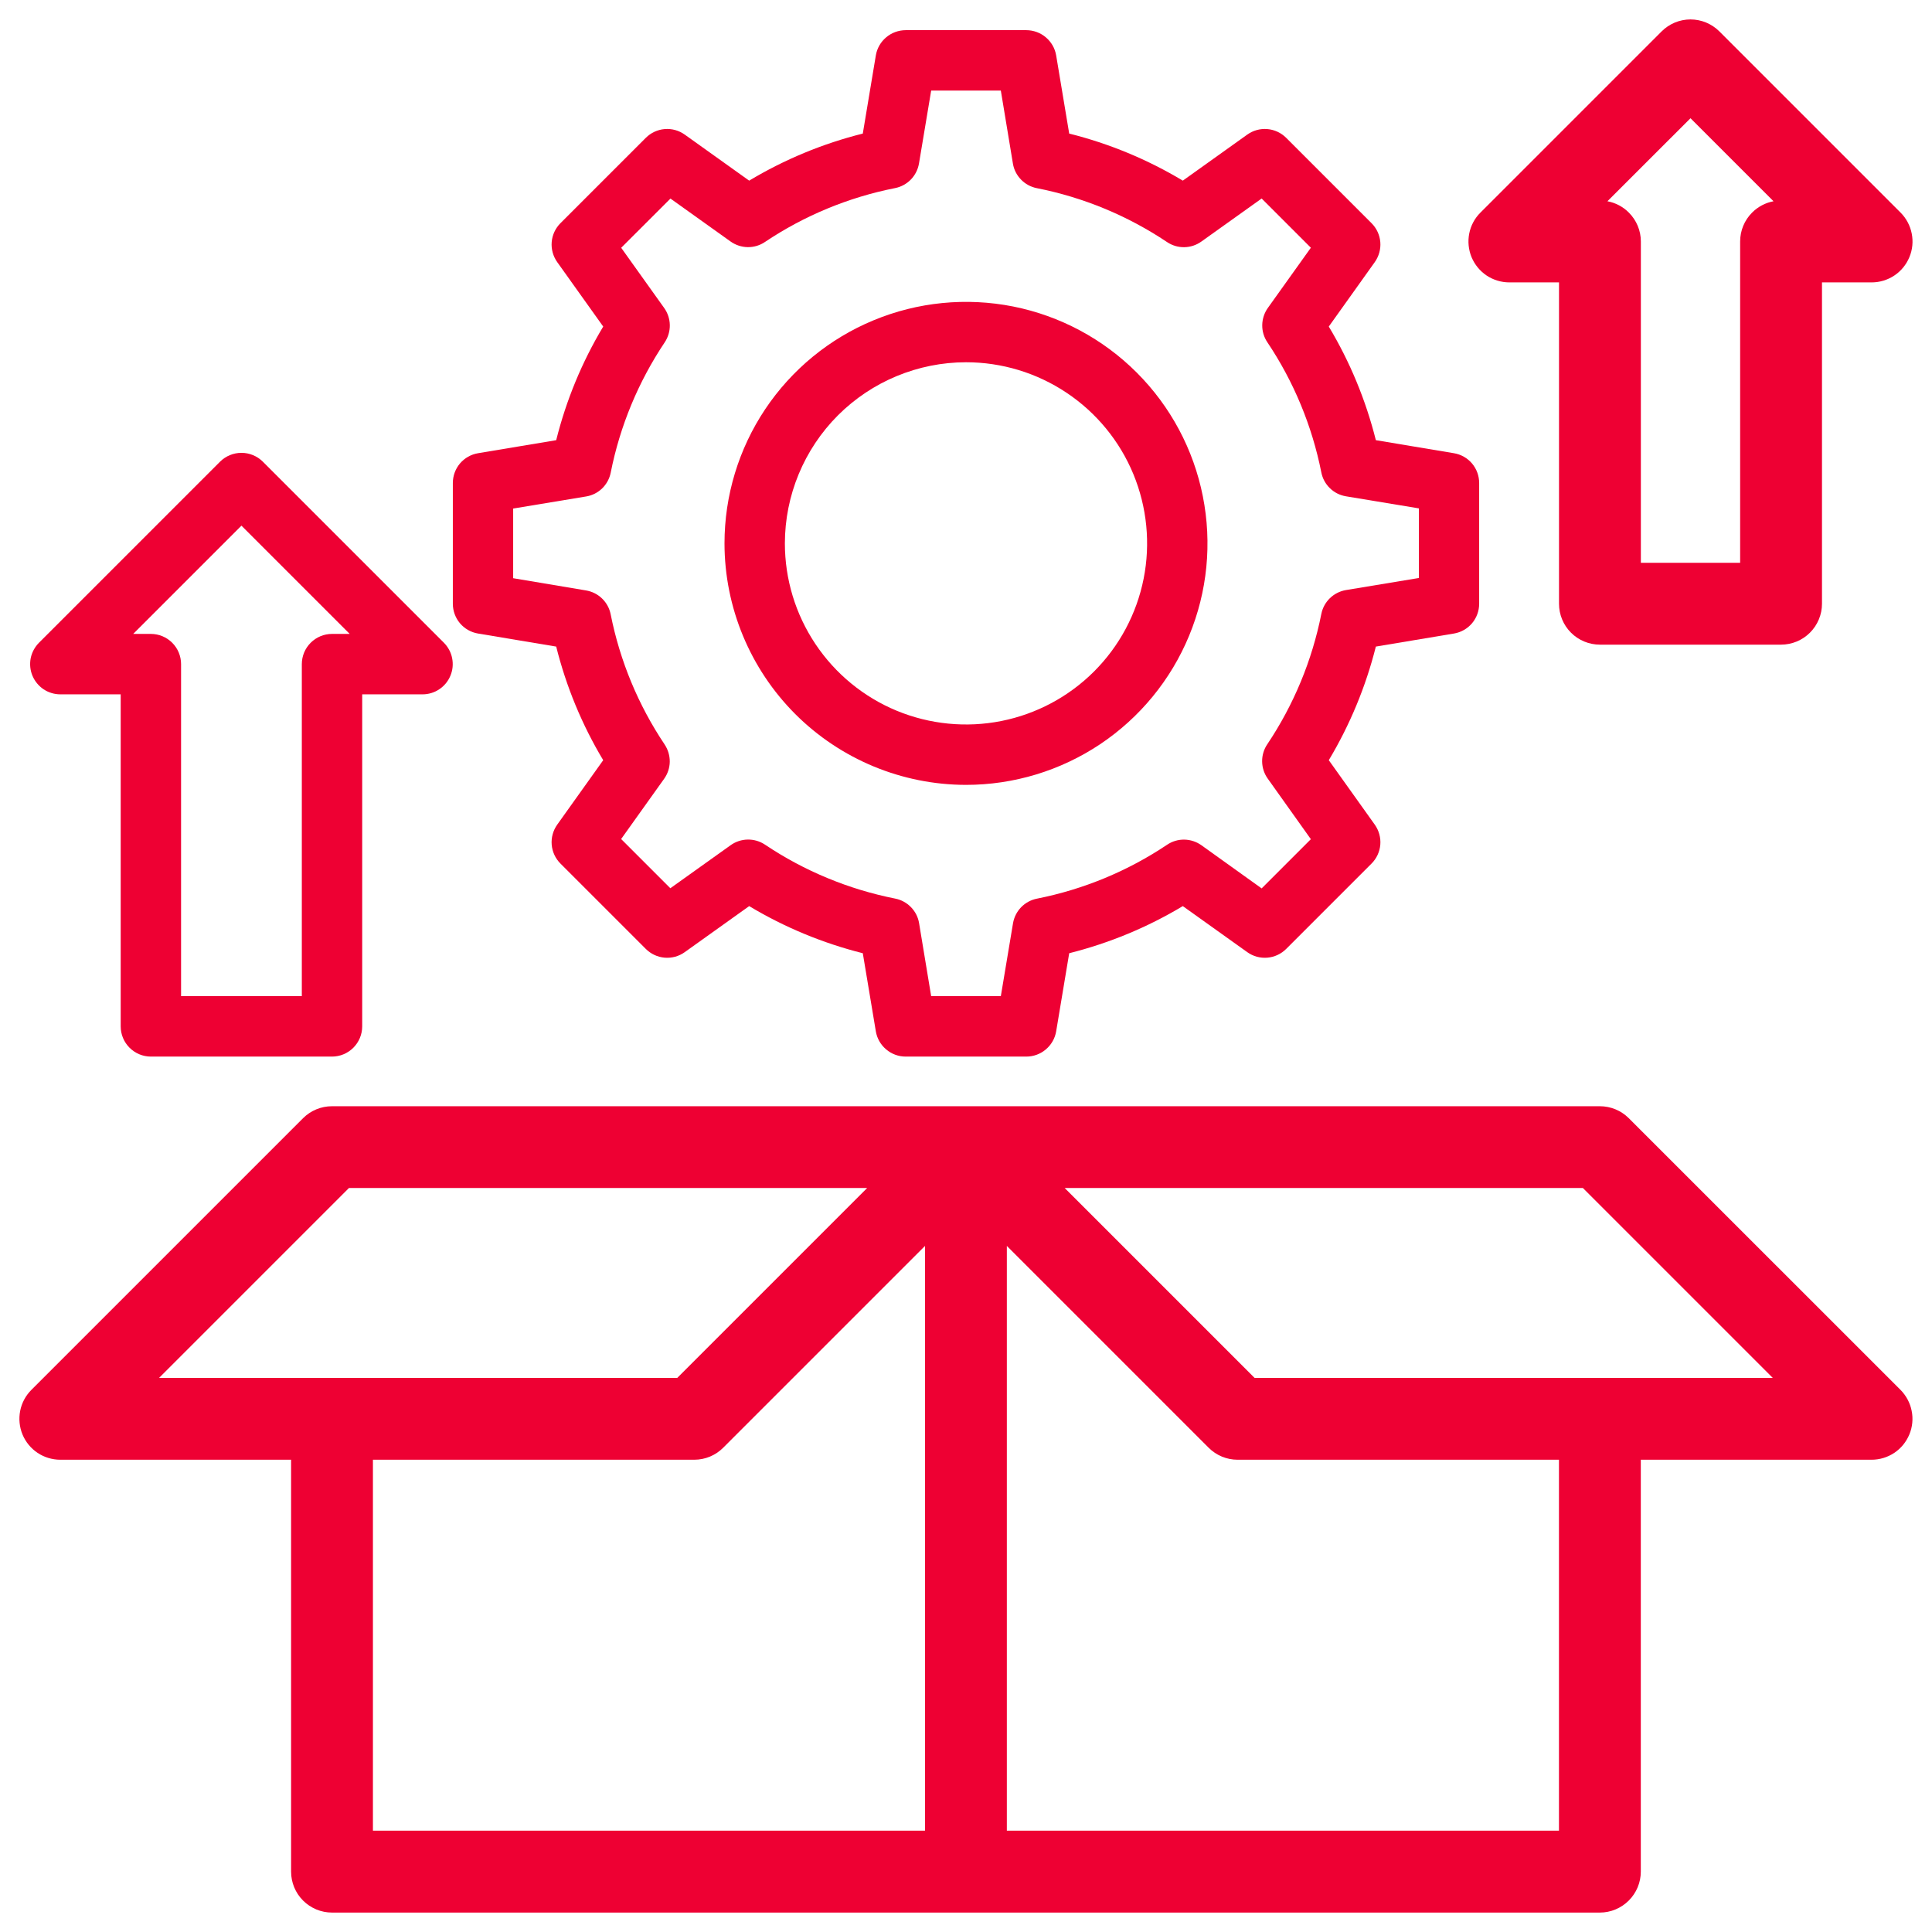 <svg width="36" height="36" viewBox="0 0 36 36" fill="none" xmlns="http://www.w3.org/2000/svg">
<path d="M1.124 27H5.624V34.875C5.624 35.024 5.683 35.167 5.789 35.273C5.894 35.378 6.037 35.438 6.186 35.438H29.811C29.961 35.438 30.104 35.378 30.209 35.273C30.315 35.167 30.374 35.024 30.374 34.875V27H34.874C34.985 27 35.094 26.967 35.186 26.905C35.279 26.843 35.351 26.756 35.394 26.653C35.436 26.55 35.447 26.437 35.425 26.328C35.404 26.219 35.35 26.119 35.272 26.04L30.209 20.977C30.104 20.872 29.961 20.812 29.811 20.812H6.186C6.037 20.812 5.894 20.872 5.789 20.977L0.726 26.04C0.648 26.119 0.594 26.219 0.572 26.328C0.551 26.437 0.562 26.55 0.604 26.653C0.647 26.756 0.719 26.843 0.811 26.905C0.904 26.967 1.013 27 1.124 27ZM6.749 27H12.936C13.086 27 13.229 26.941 13.334 26.835L17.436 22.733V34.312H6.749V27ZM29.249 34.312H18.561V22.733L22.664 26.835C22.769 26.941 22.912 27 23.061 27H29.249V34.312ZM29.578 21.938L33.516 25.875H23.294L19.357 21.938H29.578ZM6.419 21.938H16.641L12.704 25.875H2.482L6.419 21.938Z" fill="#EE0033"/>
<path fill-rule="evenodd" clip-rule="evenodd" d="M5.647 20.836C5.79 20.693 5.984 20.613 6.186 20.613H29.811C30.013 20.613 30.207 20.693 30.35 20.836M30.35 20.836L35.413 25.898C35.519 26.005 35.592 26.141 35.621 26.289C35.651 26.437 35.636 26.59 35.578 26.729C35.52 26.869 35.423 26.988 35.297 27.072C35.172 27.155 35.025 27.2 34.874 27.2H30.574V34.875C30.574 35.077 30.493 35.271 30.35 35.414C30.207 35.557 30.013 35.638 29.811 35.638H6.186C5.984 35.638 5.79 35.557 5.647 35.414C5.504 35.271 5.424 35.077 5.424 34.875V27.2H1.124C0.973 27.2 0.825 27.155 0.7 27.072C0.575 26.988 0.477 26.869 0.419 26.729C0.362 26.59 0.347 26.437 0.376 26.289C0.405 26.141 0.478 26.005 0.585 25.898L5.647 20.836M6.186 21.012C6.09 21.013 5.998 21.051 5.93 21.119L0.867 26.181C0.867 26.181 0.867 26.181 0.867 26.181C0.817 26.232 0.782 26.297 0.768 26.367C0.754 26.437 0.761 26.51 0.789 26.576C0.816 26.642 0.863 26.699 0.922 26.739C0.982 26.779 1.052 26.8 1.124 26.8C1.124 26.8 1.124 26.8 1.124 26.8H5.824V34.875C5.824 34.971 5.862 35.063 5.93 35.131C5.998 35.199 6.09 35.237 6.186 35.237H29.811C29.907 35.237 30 35.199 30.067 35.131C30.136 35.063 30.174 34.971 30.174 34.875V26.8H34.874C34.945 26.8 35.015 26.779 35.075 26.739C35.135 26.699 35.181 26.642 35.209 26.576C35.236 26.51 35.243 26.437 35.229 26.367C35.215 26.297 35.181 26.232 35.13 26.181L30.067 21.119C30 21.051 29.907 21.013 29.811 21.012M6.186 21.012C6.186 21.012 6.186 21.012 6.186 21.012V21.012ZM29.811 21.012H6.186H29.811ZM6.336 21.738H17.124L12.786 26.075H1.999L6.336 21.738ZM6.502 22.137L2.964 25.675H12.62L16.158 22.137H6.502ZM18.874 21.738H29.661L33.999 26.075H23.211L18.874 21.738ZM19.839 22.137L23.377 25.675H33.033L29.495 22.137H19.839ZM17.636 22.25V34.513H6.549V26.8H12.936C12.936 26.8 12.936 26.8 12.936 26.8C13.032 26.8 13.124 26.762 13.193 26.694L17.636 22.25ZM18.361 22.25L22.805 26.694C22.873 26.762 22.965 26.8 23.061 26.8C23.061 26.8 23.061 26.8 23.061 26.8H29.449V34.513H18.361V22.25ZM17.236 23.216L13.475 26.977C13.475 26.977 13.475 26.977 13.475 26.977C13.332 27.12 13.139 27.2 12.936 27.2H6.949V34.112H17.236V23.216ZM18.761 23.216V34.112H29.049V27.2H23.061C22.859 27.2 22.665 27.12 22.522 26.977C22.522 26.977 22.522 26.977 22.522 26.977L18.761 23.216Z" fill="#EE0033"/>
<path d="M8.908 11.805L10.364 12.048C10.55 12.793 10.845 13.507 11.24 14.165L10.383 15.366C10.306 15.475 10.269 15.607 10.28 15.74C10.291 15.872 10.349 15.997 10.443 16.091L12.034 17.682C12.128 17.776 12.253 17.834 12.385 17.845C12.518 17.856 12.65 17.82 12.759 17.742L13.96 16.884C14.618 17.279 15.332 17.575 16.077 17.762L16.32 19.218C16.342 19.349 16.41 19.468 16.512 19.554C16.613 19.64 16.742 19.688 16.875 19.688H19.125C19.258 19.688 19.387 19.64 19.488 19.554C19.59 19.468 19.658 19.349 19.68 19.218L19.923 17.762C20.668 17.575 21.382 17.279 22.04 16.884L23.241 17.742C23.35 17.82 23.482 17.856 23.615 17.845C23.747 17.834 23.872 17.776 23.966 17.682L25.557 16.091C25.651 15.997 25.709 15.872 25.72 15.74C25.731 15.607 25.694 15.475 25.617 15.366L24.76 14.165C25.154 13.507 25.45 12.793 25.637 12.048L27.092 11.805C27.224 11.783 27.343 11.715 27.429 11.614C27.515 11.512 27.562 11.383 27.562 11.25V9C27.562 8.867 27.515 8.738 27.429 8.636C27.343 8.535 27.224 8.467 27.092 8.445L25.637 8.202C25.45 7.457 25.155 6.743 24.76 6.085L25.617 4.884C25.694 4.775 25.731 4.643 25.72 4.51C25.709 4.378 25.651 4.253 25.557 4.159L23.966 2.568C23.872 2.474 23.747 2.416 23.615 2.405C23.482 2.394 23.35 2.43 23.241 2.508L22.04 3.366C21.382 2.971 20.668 2.675 19.923 2.489L19.68 1.032C19.658 0.901 19.59 0.782 19.488 0.696C19.387 0.61 19.258 0.563 19.125 0.562H16.875C16.742 0.563 16.613 0.61 16.512 0.696C16.41 0.782 16.342 0.901 16.32 1.032L16.077 2.489C15.332 2.675 14.618 2.971 13.96 3.366L12.759 2.508C12.65 2.43 12.518 2.394 12.385 2.405C12.253 2.416 12.128 2.474 12.034 2.568L10.443 4.159C10.349 4.253 10.291 4.378 10.28 4.51C10.269 4.643 10.306 4.775 10.383 4.884L11.24 6.085C10.845 6.743 10.55 7.457 10.364 8.202L8.908 8.445C8.776 8.467 8.657 8.535 8.571 8.636C8.485 8.738 8.438 8.867 8.438 9V11.25C8.438 11.383 8.485 11.512 8.571 11.614C8.657 11.715 8.776 11.783 8.908 11.805ZM9.562 9.476L10.921 9.251C11.034 9.233 11.138 9.18 11.22 9.101C11.302 9.021 11.358 8.918 11.38 8.806C11.552 7.939 11.894 7.114 12.386 6.379C12.45 6.283 12.483 6.171 12.481 6.056C12.479 5.942 12.442 5.831 12.375 5.737L11.575 4.617L12.493 3.7L13.613 4.5C13.706 4.566 13.816 4.603 13.931 4.605C14.045 4.607 14.157 4.574 14.252 4.51C14.986 4.018 15.811 3.676 16.678 3.505C16.79 3.483 16.893 3.427 16.973 3.345C17.052 3.263 17.105 3.159 17.124 3.046L17.351 1.688H18.649L18.874 3.047C18.892 3.16 18.945 3.264 19.025 3.346C19.104 3.428 19.207 3.484 19.319 3.506C20.187 3.677 21.012 4.019 21.747 4.511C21.842 4.575 21.954 4.608 22.069 4.606C22.183 4.604 22.294 4.567 22.387 4.5L23.509 3.699L24.426 4.616L23.625 5.737C23.559 5.83 23.522 5.941 23.52 6.056C23.518 6.17 23.551 6.282 23.615 6.377C24.107 7.111 24.449 7.936 24.621 8.803C24.643 8.915 24.699 9.018 24.781 9.097C24.863 9.177 24.967 9.229 25.08 9.248L26.439 9.473V10.77L25.08 10.995C24.967 11.014 24.863 11.067 24.781 11.146C24.699 11.226 24.643 11.328 24.621 11.44C24.449 12.307 24.107 13.132 23.615 13.867C23.55 13.962 23.516 14.076 23.518 14.191C23.52 14.307 23.557 14.419 23.625 14.512L24.426 15.637L23.509 16.554L22.387 15.75C22.294 15.684 22.183 15.647 22.069 15.645C21.955 15.643 21.843 15.676 21.748 15.74C21.014 16.232 20.189 16.573 19.322 16.745C19.21 16.767 19.107 16.823 19.027 16.905C18.948 16.987 18.895 17.091 18.876 17.204L18.649 18.562H17.351L17.126 17.203C17.108 17.09 17.055 16.986 16.975 16.904C16.896 16.822 16.793 16.766 16.681 16.744C15.814 16.572 14.989 16.231 14.255 15.739C14.159 15.675 14.047 15.642 13.932 15.644C13.817 15.646 13.706 15.683 13.613 15.75L12.491 16.551L11.574 15.634L12.375 14.512C12.441 14.42 12.478 14.309 12.48 14.195C12.481 14.08 12.448 13.969 12.385 13.873C11.893 13.139 11.551 12.314 11.379 11.447C11.357 11.335 11.301 11.232 11.219 11.153C11.137 11.073 11.033 11.021 10.92 11.002L9.562 10.774V9.476Z" fill="#EE0033"/>
<path d="M18 14.625C18.89 14.625 19.76 14.361 20.5 13.867C21.24 13.372 21.817 12.669 22.157 11.847C22.498 11.025 22.587 10.12 22.413 9.247C22.24 8.374 21.811 7.572 21.182 6.943C20.553 6.314 19.751 5.885 18.878 5.711C18.005 5.538 17.1 5.627 16.278 5.968C15.456 6.308 14.753 6.885 14.258 7.625C13.764 8.365 13.5 9.235 13.5 10.125C13.501 11.318 13.976 12.462 14.819 13.306C15.663 14.149 16.807 14.624 18 14.625ZM18 6.75C18.668 6.75 19.32 6.948 19.875 7.319C20.43 7.69 20.863 8.217 21.118 8.833C21.373 9.45 21.44 10.129 21.31 10.783C21.18 11.438 20.858 12.04 20.387 12.511C19.915 12.983 19.313 13.305 18.658 13.435C18.004 13.565 17.325 13.498 16.708 13.243C16.092 12.988 15.565 12.555 15.194 12C14.823 11.445 14.625 10.793 14.625 10.125C14.626 9.23 14.982 8.372 15.614 7.739C16.247 7.107 17.105 6.751 18 6.75Z" fill="#EE0033"/>
<path d="M28.124 5.062H29.249V11.25C29.249 11.399 29.308 11.542 29.414 11.647C29.519 11.753 29.662 11.812 29.811 11.812H33.186C33.336 11.812 33.479 11.753 33.584 11.647C33.69 11.542 33.749 11.399 33.749 11.25V5.062H34.874C34.985 5.062 35.094 5.029 35.186 4.967C35.279 4.905 35.351 4.818 35.394 4.715C35.436 4.612 35.447 4.499 35.425 4.39C35.404 4.281 35.35 4.181 35.272 4.102L31.897 0.727C31.791 0.621 31.648 0.562 31.499 0.562C31.35 0.562 31.207 0.621 31.101 0.727L27.726 4.102C27.648 4.181 27.594 4.281 27.572 4.39C27.551 4.499 27.562 4.612 27.604 4.715C27.647 4.818 27.719 4.905 27.811 4.967C27.904 5.029 28.013 5.062 28.124 5.062ZM31.499 1.92L33.516 3.937H33.186C33.037 3.937 32.894 3.996 32.789 4.102C32.683 4.207 32.624 4.35 32.624 4.5V10.687H30.374V4.5C30.374 4.35 30.315 4.207 30.209 4.102C30.104 3.996 29.961 3.937 29.811 3.937H29.482L31.499 1.92Z" fill="#EE0033"/>
<path fill-rule="evenodd" clip-rule="evenodd" d="M30.961 0.586C31.104 0.443 31.297 0.362 31.5 0.362C31.702 0.362 31.896 0.443 32.039 0.586L35.414 3.961C35.52 4.067 35.593 4.203 35.622 4.351C35.652 4.499 35.637 4.652 35.579 4.791C35.521 4.931 35.424 5.05 35.298 5.134C35.173 5.217 35.026 5.262 34.875 5.262H33.95V11.25C33.95 11.452 33.869 11.646 33.726 11.789C33.583 11.932 33.389 12.012 33.187 12.012H29.812C29.61 12.012 29.416 11.932 29.273 11.789C29.13 11.646 29.05 11.452 29.05 11.25V5.262H28.125C27.974 5.262 27.826 5.217 27.701 5.134C27.576 5.05 27.478 4.931 27.42 4.791C27.363 4.652 27.348 4.499 27.377 4.351C27.406 4.203 27.479 4.067 27.586 3.961L30.961 0.586ZM31.243 0.868L27.868 4.243C27.868 4.243 27.868 4.243 27.868 4.243C27.818 4.294 27.783 4.359 27.769 4.429C27.755 4.499 27.762 4.572 27.79 4.638C27.817 4.705 27.864 4.761 27.923 4.801C27.983 4.841 28.053 4.862 28.125 4.862C28.125 4.862 28.125 4.862 28.125 4.862H29.45V11.25C29.45 11.346 29.488 11.438 29.556 11.506C29.624 11.574 29.716 11.612 29.812 11.612H33.187C33.283 11.612 33.376 11.574 33.444 11.506C33.511 11.438 33.55 11.346 33.55 11.25V4.862H34.875C34.875 4.862 34.875 4.862 34.875 4.862C34.946 4.862 35.016 4.841 35.076 4.801C35.136 4.761 35.182 4.705 35.209 4.638C35.237 4.572 35.244 4.499 35.23 4.429C35.216 4.359 35.182 4.294 35.131 4.243M31.756 0.868C31.756 0.868 31.756 0.868 31.756 0.868L35.131 4.243L31.756 0.868ZM31.756 0.868C31.688 0.8 31.596 0.762 31.5 0.762C31.404 0.762 31.311 0.8 31.243 0.868M31.5 1.637L34 4.137H33.187C33.091 4.137 32.999 4.175 32.931 4.243C32.863 4.311 32.825 4.404 32.825 4.5V10.887H30.175V4.5C30.175 4.404 30.137 4.311 30.069 4.243C30 4.175 29.908 4.137 29.812 4.137H29L31.5 1.637ZM29.952 3.75C30.102 3.778 30.242 3.851 30.351 3.961C30.494 4.104 30.575 4.297 30.575 4.5V10.487H32.425V4.5C32.425 4.297 32.505 4.104 32.648 3.961C32.758 3.851 32.897 3.778 33.047 3.75L31.5 2.203L29.952 3.75Z" fill="#EE0033"/>
<path d="M4.101 8.602C4.207 8.497 4.35 8.438 4.499 8.438C4.648 8.438 4.791 8.497 4.897 8.602L8.272 11.977C8.35 12.056 8.404 12.156 8.425 12.265C8.447 12.374 8.436 12.488 8.393 12.59C8.351 12.693 8.279 12.781 8.186 12.843C8.094 12.905 7.985 12.938 7.874 12.938H6.749V19.125C6.749 19.274 6.69 19.417 6.584 19.523C6.479 19.628 6.336 19.688 6.186 19.688H2.811C2.662 19.688 2.519 19.628 2.414 19.523C2.308 19.417 2.249 19.274 2.249 19.125V12.938H1.124C1.013 12.938 0.904 12.905 0.811 12.843C0.719 12.781 0.647 12.693 0.604 12.59C0.562 12.488 0.551 12.374 0.572 12.265C0.594 12.156 0.648 12.056 0.726 11.977L4.101 8.602ZM2.811 11.812C2.961 11.812 3.104 11.872 3.209 11.977C3.315 12.083 3.374 12.226 3.374 12.375V18.562H5.624V12.375C5.624 12.226 5.683 12.083 5.789 11.977C5.894 11.872 6.037 11.812 6.186 11.812H6.516L4.499 9.795L2.482 11.812H2.811Z" fill="#EE0033"/>
</svg>
